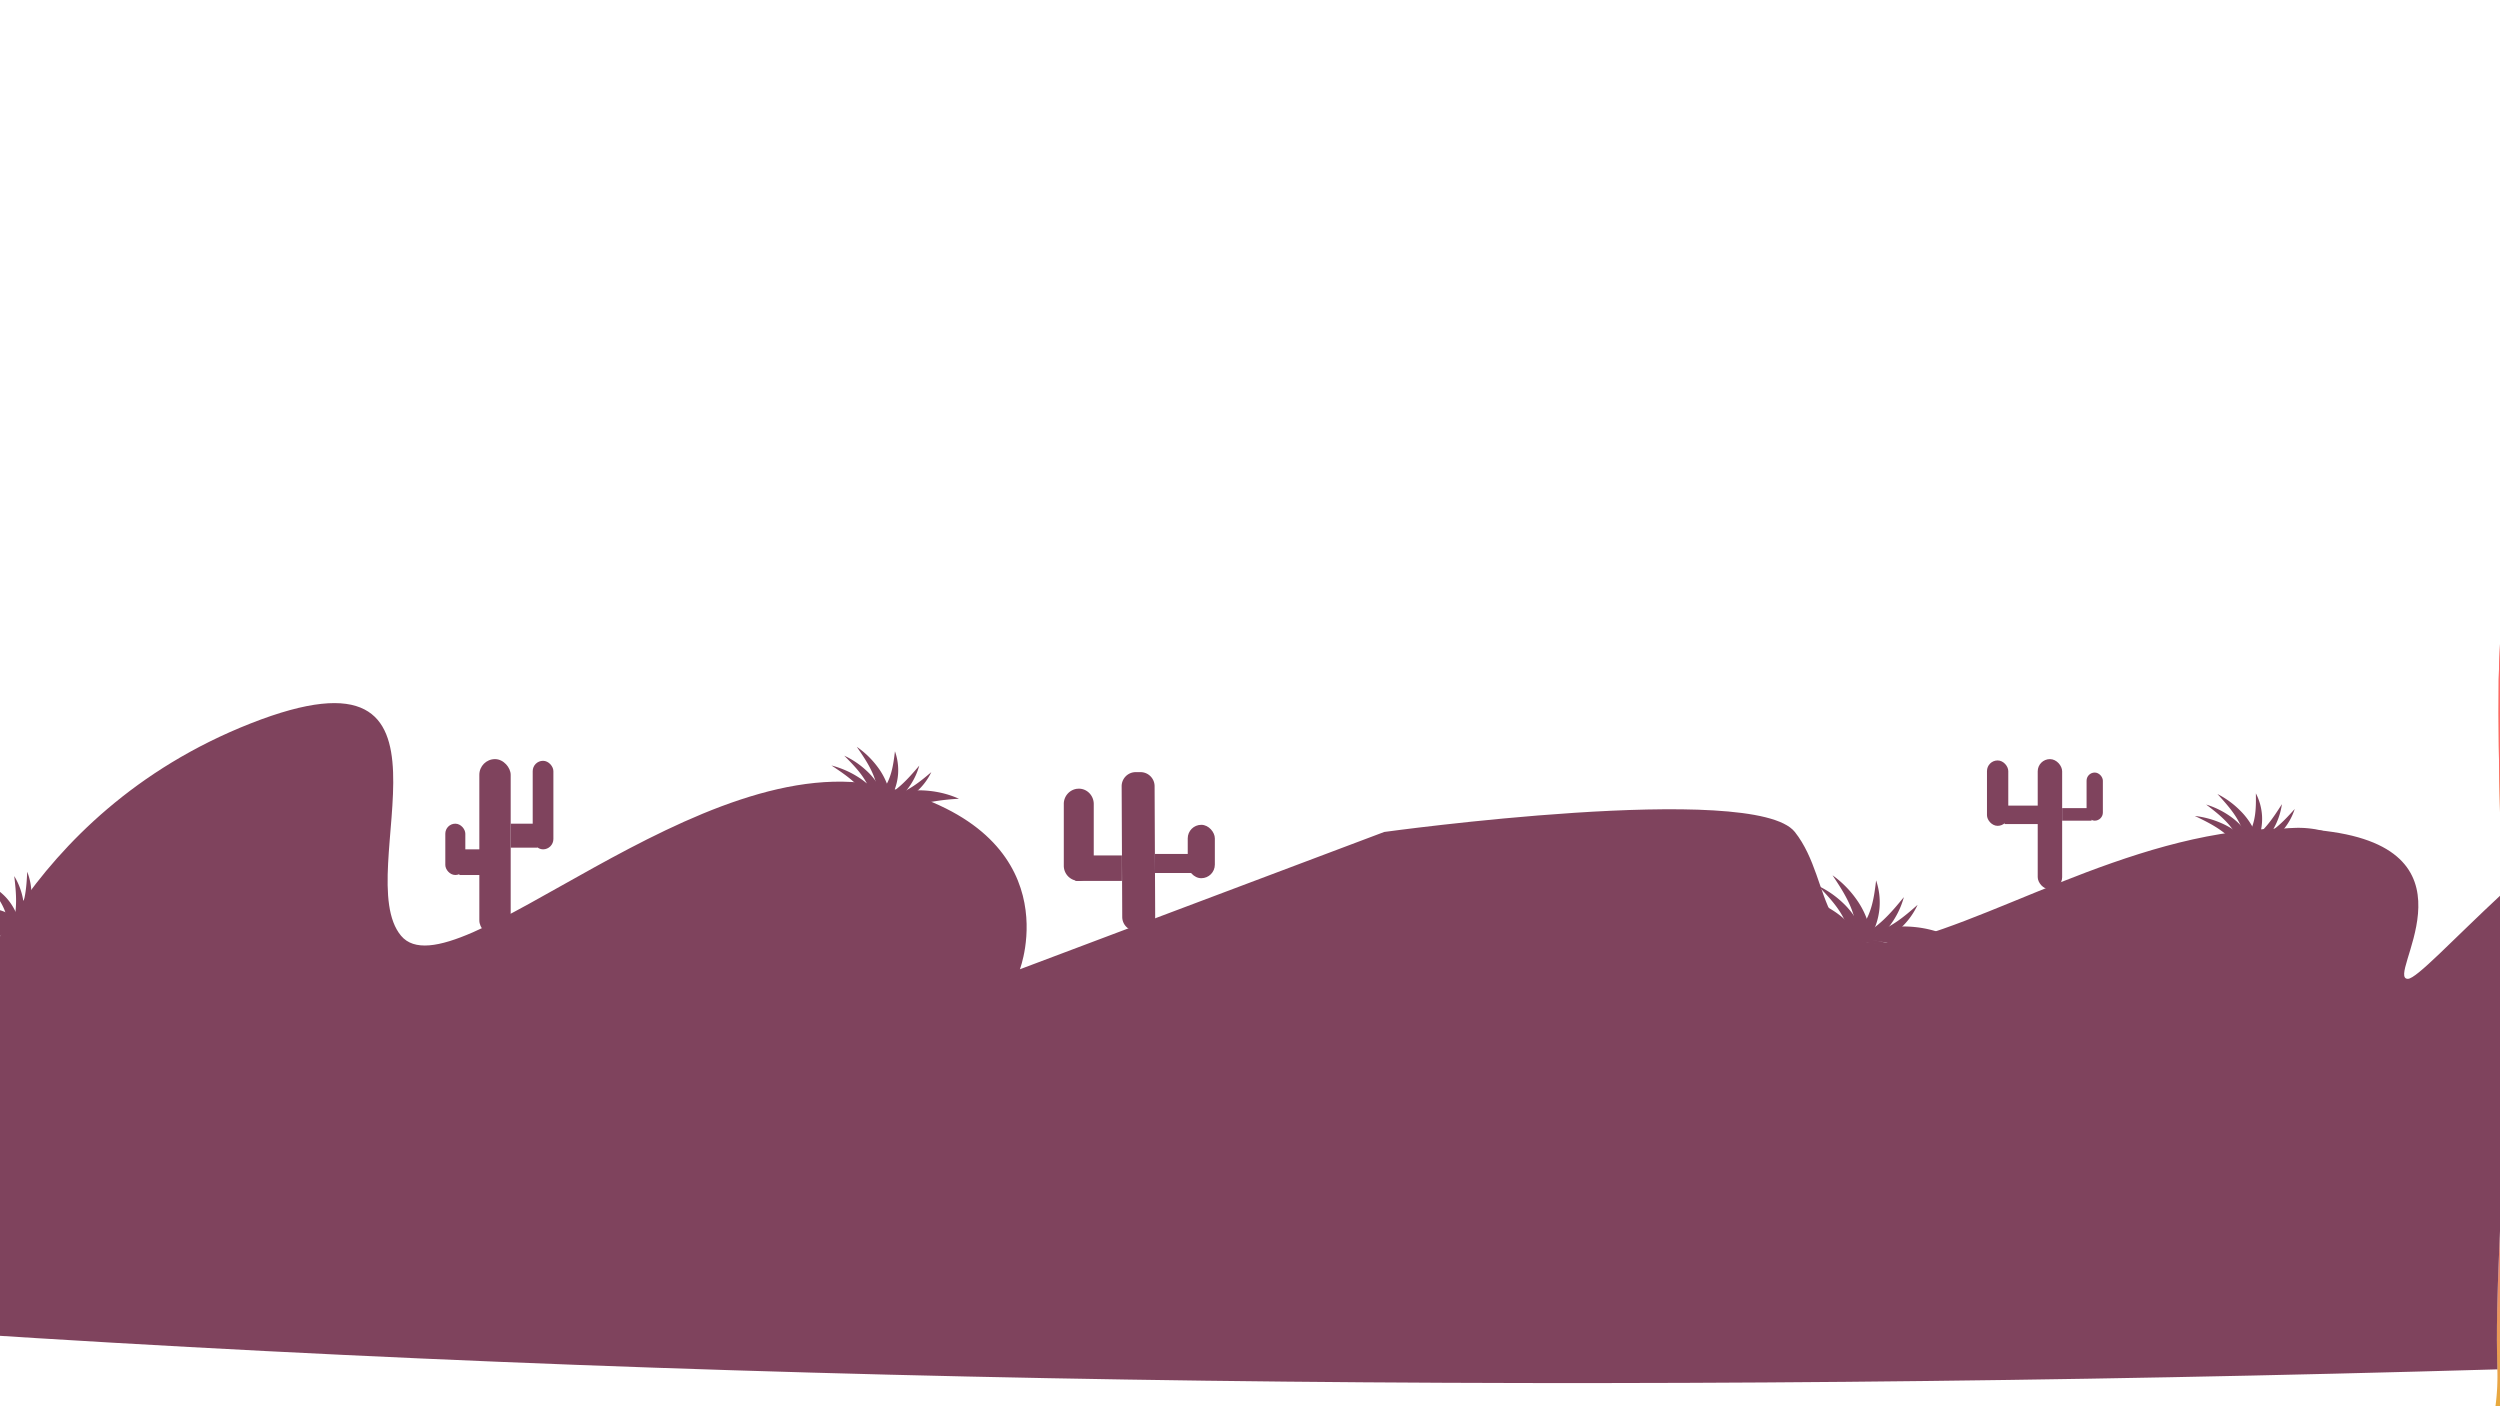 <svg id="Layer_1" data-name="Layer 1" xmlns="http://www.w3.org/2000/svg" xmlns:xlink="http://www.w3.org/1999/xlink" width="1920" height="1080" viewBox="0 0 1920 1080"><defs><style>.cls-1{fill:url(#linear-gradient);}.cls-2{fill:url(#linear-gradient-2);}.cls-3{fill:#fe6766;}.cls-4{fill:#7f435d;}</style><linearGradient id="linear-gradient" x1="1919.44" y1="494.53" x2="1919.44" y2="623.94" gradientUnits="userSpaceOnUse"><stop offset="0" stop-color="#ed8479"/><stop offset="1" stop-color="#e8aa3d"/></linearGradient><linearGradient id="linear-gradient-2" x1="1918.26" y1="945.35" x2="1918.26" y2="1080" xlink:href="#linear-gradient"/></defs><title>baggrund4</title><path class="cls-1" d="M1920,623.94V494.53c-.45,9.16-.81,18.31-1,27.47C1918.62,556,1919.24,590,1920,623.94Z"/><path class="cls-2" d="M1920,945.35c-1.53,35.88-3.2,71.77-2,107.65a174.63,174.63,0,0,1-1.49,27H1920Z"/><path class="cls-3" d="M1919,522c-.38,34,.24,68,1,101.94V494.53C1919.55,503.69,1919.19,512.84,1919,522Z"/><path class="cls-4" d="M1922,873c0-26-2-54-1-81,1.17-35.11,1-70.21.35-105.32-37.94,35.27-65.49,65.07-72.11,65.07-17.77,0,57.74-95.63-57.74-112.8s-231,53.95-315.35,79.7-66.62-40.46-97.71-79.7-315.35,0-315.35,0L783.28,744.4s40-104.22-102.16-139.78S348,766.47,308,718.65s62.18-233-115.48-163.07S-31,786.08-31,786.08v237.86c624.81,40.82,1276.79,47.1,1949,27.73C1916.1,992.11,1922,932.56,1922,873Z"/><path class="cls-4" d="M671.6,614.39c.68.41,1.34.84,2,1.28q3.39.58,6.76,1.22c-.15-.61-.3-1.21-.47-1.82Q675.76,614.58,671.6,614.39Z"/><path class="cls-4" d="M665.38,591.81a64.88,64.88,0,0,0-17-11.45c8.48,8.52,16.83,17.15,20.08,27.92a33.36,33.36,0,0,1,1,4.86c.76.39,1.5.82,2.22,1.25q4.15.18,8.28.68A50.67,50.67,0,0,0,665.38,591.81Z"/><path class="cls-4" d="M669.51,614.33a1.37,1.37,0,0,0,0,.19l1.18.66,2.88.49c-.65-.44-1.31-.87-2-1.28C670.91,614.36,670.21,614.34,669.51,614.33Z"/><path class="cls-4" d="M669.51,614.33c.7,0,1.4,0,2.09.06-.72-.43-1.46-.86-2.22-1.25C669.43,613.54,669.47,613.93,669.51,614.33Z"/><path class="cls-4" d="M671.61,614.39c.68.41,1.34.84,2,1.28,2.56.44,5.12.91,7.67,1.39.4-.54.79-1.1,1.17-1.66C678.83,614.9,675.22,614.54,671.61,614.39Z"/><path class="cls-4" d="M689.7,594.76A43.15,43.15,0,0,0,687.32,577c-1.28,10.7-2.74,21.39-9.77,30.45a39.59,39.59,0,0,1-6.72,6.46l.78.46c3.61.15,7.22.51,10.83,1A42.82,42.82,0,0,0,689.7,594.76Z"/><path class="cls-4" d="M670.27,614.35l1.34,0-.78-.46Z"/><path class="cls-4" d="M670.27,614.35l-.44.33.89.5,2.88.49c-.65-.44-1.31-.87-2-1.28Z"/><path class="cls-4" d="M671.72,614.4l-.05,0c.66.4,1.3.82,1.94,1.25,7.95,1.38,15.82,3,23.7,4.4,1.37-.4,2.75-.79,4.12-1.15C691.54,616.83,681.64,614.82,671.72,614.4Z"/><path class="cls-4" d="M701.43,618.92a164.76,164.76,0,0,1,35.06-5.46c-14.06-6.39-31.73-8.42-49.06-4.49a73.76,73.76,0,0,0-15.71,5.43C681.64,614.82,691.54,616.83,701.43,618.92Z"/><path class="cls-4" d="M670.44,615l.28.16,2.89.49c-.64-.43-1.28-.85-1.94-1.25C671.25,614.62,670.84,614.81,670.44,615Z"/><path class="cls-4" d="M706,588c-8.5,10-17.17,20-30.41,25.81-.61.26-1.23.5-1.86.74a129.06,129.06,0,0,1,13.34,1.61,60.65,60.65,0,0,0,9.41-9.54A52.76,52.76,0,0,0,706,588Z"/><path class="cls-4" d="M673.76,614.51l-1.23.45c.37.23.73.47,1.08.71,3.8.66,7.59,1.38,11.36,2.1q1.08-.81,2.13-1.65A129.06,129.06,0,0,0,673.76,614.51Z"/><path class="cls-4" d="M671.5,615.31l2.11.36c-.35-.24-.71-.48-1.08-.71Z"/><path class="cls-4" d="M671.62,614.39c.67.41,1.34.84,2,1.28,1.48.26,3,.52,4.44.8-.32-.57-.65-1.14-1-1.7C675.24,614.6,673.43,614.47,671.62,614.39Z"/><path class="cls-4" d="M658,596.13a70.73,70.73,0,0,0-19.45-8.24c10.17,6.72,20.25,13.57,26.27,23.22a38.55,38.55,0,0,1,6.84,3.28c1.81.08,3.62.21,5.43.38A58.08,58.08,0,0,0,658,596.13Z"/><path class="cls-4" d="M669.17,614.32c.52.28,1,.57,1.54.86l2.9.49c-.65-.44-1.32-.87-2-1.28Z"/><path class="cls-4" d="M665.22,611.83l.33.62c1.23.6,2.43,1.23,3.62,1.87l2.45.07a38.55,38.55,0,0,0-6.84-3.28Z"/><path class="cls-4" d="M673.59,614.49c-.05.36-.1.71-.16,1.06l.18.12c3.71.64,7.4,1.34,11.08,2,0-.67-.09-1.33-.15-2C680.89,615.15,677.24,614.72,673.59,614.49Z"/><path class="cls-4" d="M658,573.55c7.3,10.57,14.44,21.22,15.76,33.22a36.1,36.1,0,0,1-.18,7.72c3.65.23,7.3.66,10.95,1.22a53.83,53.83,0,0,0-10.76-27A68.18,68.18,0,0,0,658,573.55Z"/><path class="cls-4" d="M673.42,615.64l.19,0-.18-.12S673.42,615.61,673.42,615.64Z"/><path class="cls-4" d="M671.61,614.39c.67.41,1.33.84,2,1.28,4.67.81,9.33,1.71,14,2.59,1.1-.46,2.19-1,3.26-1.48A136.94,136.94,0,0,0,671.61,614.39Z"/><path class="cls-4" d="M704.17,607.77A47.25,47.25,0,0,0,715.25,593c-8.91,7.56-18,15-30.4,18.45a55.93,55.93,0,0,1-15.59,1.65c.8.42,1.58.86,2.35,1.32a136.94,136.94,0,0,1,19.22,2.39A56.6,56.6,0,0,0,704.17,607.77Z"/><path class="cls-4" d="M669.16,614.32l1.54.85,2.9.5c-.66-.44-1.32-.87-2-1.28Z"/><path class="cls-4" d="M666.49,612.92c.9.45,1.79.93,2.67,1.4l2.45.07c-.77-.46-1.55-.9-2.35-1.32C668.33,613,667.41,613,666.49,612.92Z"/><path class="cls-4" d="M1422.72,720.48c.77.48,1.52,1,2.26,1.5,2.58.45,5.15.93,7.71,1.42-.16-.72-.33-1.44-.52-2.15Q1427.45,720.68,1422.72,720.48Z"/><path class="cls-4" d="M1415.72,693.78a73.11,73.11,0,0,0-19.4-13.46c9.64,10,19.14,20.21,22.8,32.95a41.06,41.06,0,0,1,1.07,5.74c.86.46,1.7,1,2.53,1.47q4.72.19,9.45.77A59.88,59.88,0,0,0,1415.72,693.78Z"/><path class="cls-4" d="M1420.32,720.42l0,.22,1.34.77,3.29.57c-.74-.52-1.49-1-2.26-1.5Z"/><path class="cls-4" d="M1420.32,720.42l2.4.06c-.83-.51-1.67-1-2.53-1.47C1420.24,719.48,1420.29,720,1420.32,720.42Z"/><path class="cls-4" d="M1422.73,720.48c.77.48,1.52,1,2.26,1.5,2.93.52,5.84,1.06,8.75,1.62.47-.65.92-1.31,1.35-2A122.9,122.9,0,0,0,1422.73,720.48Z"/><path class="cls-4" d="M1443.48,697.16a52.48,52.48,0,0,0-2.63-21c-1.51,12.66-3.23,25.32-11.31,36.08a46.62,46.62,0,0,1-7.7,7.68l.89.54a122.9,122.9,0,0,1,12.36,1.15A52.34,52.34,0,0,0,1443.48,697.16Z"/><path class="cls-4" d="M1421.2,720.43l1.53.05-.89-.54Z"/><path class="cls-4" d="M1421.2,720.43l-.51.4,1,.59,3.29.56c-.74-.52-1.49-1-2.26-1.5Z"/><path class="cls-4" d="M1422.85,720.49l-.06,0c.75.47,1.49,1,2.21,1.46,9.08,1.61,18.06,3.48,27.06,5.09q2.36-.72,4.71-1.38C1445.48,723.27,1434.18,720.94,1422.85,720.49Z"/><path class="cls-4" d="M1456.77,725.69a182.92,182.92,0,0,1,40.07-6.62c-16-7.5-36.2-9.81-56-5.09a83.51,83.51,0,0,0-18,6.51C1434.18,720.94,1445.48,723.27,1456.77,725.69Z"/><path class="cls-4" d="M1421.38,721.23l.33.19,3.29.56c-.72-.5-1.46-1-2.21-1.46Z"/><path class="cls-4" d="M1462.17,689c-9.75,11.91-19.71,23.71-34.86,30.7-.7.3-1.41.59-2.13.88a143.45,143.45,0,0,1,15.23,1.84,71.57,71.57,0,0,0,10.8-11.33A63.91,63.91,0,0,0,1462.17,689Z"/><path class="cls-4" d="M1425.18,720.61l-1.4.54,1.23.83c4.34.77,8.65,1.6,13,2.43.83-.64,1.64-1.29,2.44-2A143.45,143.45,0,0,0,1425.18,720.61Z"/><path class="cls-4" d="M1422.59,721.57l2.42.41-1.23-.83Z"/><path class="cls-4" d="M1422.73,720.48c.78.48,1.53,1,2.27,1.5l5.08.92c-.37-.67-.75-1.34-1.14-2C1426.87,720.71,1424.8,720.56,1422.73,720.48Z"/><path class="cls-4" d="M1407.22,698.94a78.33,78.33,0,0,0-22.18-9.66c11.59,7.91,23.07,16,29.9,27.36a42.43,42.43,0,0,1,7.79,3.84c2.07.08,4.14.23,6.21.42A66.85,66.85,0,0,0,1407.22,698.94Z"/><path class="cls-4" d="M1419.94,720.41l1.75,1,3.31.57c-.74-.52-1.49-1-2.27-1.5C1421.8,720.45,1420.87,720.42,1419.94,720.41Z"/><path class="cls-4" d="M1415.43,717.48c.14.24.26.49.39.73q2.09,1.06,4.12,2.2c.93,0,1.86,0,2.79.07a42.43,42.43,0,0,0-7.79-3.84Z"/><path class="cls-4" d="M1425,720.59c-.06.42-.12.83-.19,1.25l.2.14c4.24.75,8.45,1.55,12.65,2.37,0-.79-.09-1.58-.16-2.37C1433.32,721.34,1429.16,720.85,1425,720.59Z"/><path class="cls-4" d="M1407.38,672.22c8.29,12.46,16.4,25,17.85,39.23a44.16,44.16,0,0,1-.24,9.14c4.17.26,8.33.75,12.5,1.39a64.49,64.49,0,0,0-12.16-31.85A78,78,0,0,0,1407.38,672.22Z"/><path class="cls-4" d="M1424.79,721.94l.21,0-.2-.14S1424.79,721.91,1424.79,721.94Z"/><path class="cls-4" d="M1422.72,720.48c.77.48,1.53,1,2.27,1.5,5.34.94,10.65,2,16,3,1.26-.55,2.51-1.14,3.73-1.77A152,152,0,0,0,1422.72,720.48Z"/><path class="cls-4" d="M1460,712.49a56.83,56.83,0,0,0,12.72-17.58c-10.21,9-20.59,17.88-34.81,22a61.88,61.88,0,0,1-17.83,2c.92.49,1.81,1,2.68,1.55a152,152,0,0,1,22,2.73A65.51,65.51,0,0,0,1460,712.49Z"/><path class="cls-4" d="M1419.93,720.41l1.75,1,3.31.57c-.74-.52-1.5-1-2.27-1.5C1421.79,720.45,1420.86,720.42,1419.93,720.41Z"/><path class="cls-4" d="M1416.88,718.76c1,.54,2,1.09,3,1.65.93,0,1.86,0,2.79.07-.87-.54-1.76-1.06-2.68-1.55C1419,718.9,1417.93,718.85,1416.88,718.76Z"/><path class="cls-4" d="M6.72,716c.76-.22,1.53-.41,2.29-.59,1.83-1.37,3.67-2.74,5.51-4.09-.54-.31-1.09-.61-1.64-.9C10.75,712.24,8.69,714.09,6.72,716Z"/><path class="cls-4" d="M-14,705.14a64.54,64.54,0,0,0-20,4.62c12-.37,24-.58,34.1,4.41a33.7,33.7,0,0,1,4.2,2.62c.81-.28,1.62-.53,2.43-.76,2-1.94,4-3.79,6.16-5.58A50.79,50.79,0,0,0-14,705.14Z"/><path class="cls-4" d="M5.24,717.51l.15.12,1.29-.41L9,715.44c-.76.18-1.53.37-2.29.59Z"/><path class="cls-4" d="M5.24,717.51,6.72,716c-.81.23-1.62.48-2.43.76Z"/><path class="cls-4" d="M6.73,716c.76-.21,1.52-.41,2.29-.58,2.08-1.57,4.16-3.11,6.26-4.64-.13-.67-.26-1.34-.42-2C12,711.1,9.31,713.49,6.73,716Z"/><path class="cls-4" d="M4.75,689.4A43.11,43.11,0,0,0-9.83,679C-2.89,687.26,3.92,695.63,5.73,707a39.66,39.66,0,0,1,.13,9.31l.87-.25c2.58-2.53,5.3-4.92,8.13-7.21A42.84,42.84,0,0,0,4.75,689.4Z"/><path class="cls-4" d="M5.78,717l1-1-.87.25C5.84,716.51,5.81,716.74,5.78,717Z"/><path class="cls-4" d="M5.78,717l-.06.55,1-.31L9,715.44c-.77.17-1.53.37-2.29.58Z"/><path class="cls-4" d="M6.8,716v0c.74-.21,1.48-.39,2.23-.56,6.45-4.86,13-9.51,19.41-14.31.64-1.27,1.3-2.54,2-3.8C22.12,703.13,13.89,709,6.8,716Z"/><path class="cls-4" d="M30.41,697.33a164.19,164.19,0,0,1,20-29.32c-14.28,5.9-27.83,17.42-36.8,32.75A74,74,0,0,0,6.8,716C13.89,709,22.12,703.13,30.41,697.33Z"/><path class="cls-4" d="M6.38,717.31l.31-.1c.78-.6,1.55-1.19,2.33-1.77-.75.17-1.49.35-2.23.56C6.65,716.44,6.51,716.87,6.38,717.31Z"/><path class="cls-4" d="M10.94,672.83c1.52,13,2.85,26.18-1.92,39.84-.24.62-.49,1.24-.74,1.86a133.93,133.93,0,0,1,10.29-8.64A60,60,0,0,0,18,692.5,52.58,52.58,0,0,0,10.94,672.83Z"/><path class="cls-4" d="M8.28,714.53l-.51,1.21L9,715.43c3.08-2.32,6.19-4.6,9.29-6.86.1-.89.19-1.78.25-2.68A133.93,133.93,0,0,0,8.28,714.53Z"/><path class="cls-4" d="M7.32,716.73,9,715.43l-1.26.31Z"/><path class="cls-4" d="M6.73,716c.76-.22,1.53-.41,2.29-.58l3.62-2.71q-.95-.22-1.92-.42Q8.68,714.11,6.73,716Z"/><path class="cls-4" d="M-15.93,713.51a70.6,70.6,0,0,0-19.31,8.58c11.86-2.84,23.74-5.52,34.91-3.32A38.15,38.15,0,0,1,6.73,716q1.95-1.9,4-3.71A58.24,58.24,0,0,0-15.93,713.51Z"/><path class="cls-4" d="M5,717.76l1.67-.54L9,715.44c-.76.17-1.53.36-2.29.58C6.15,716.59,5.58,717.17,5,717.76Z"/><path class="cls-4" d="M.49,718.94l.68.18c1.27-.48,2.56-.93,3.84-1.36.57-.59,1.14-1.17,1.72-1.74a38.15,38.15,0,0,0-7.06,2.75Z"/><path class="cls-4" d="M8.15,714.65c.23.27.45.55.67.83l.21-.05c3-2.26,6-4.48,9-6.69q-.76-.65-1.56-1.26C13.62,709.76,10.82,712.14,8.15,714.65Z"/><path class="cls-4" d="M-32.39,698.06c12.7,1.88,25.36,3.94,35,11.18a34.92,34.92,0,0,1,5.52,5.41c2.67-2.51,5.47-4.89,8.37-7.17a53.87,53.87,0,0,0-27-10.56A68.17,68.17,0,0,0-32.39,698.06Z"/><path class="cls-4" d="M8.87,715.55l.16-.12-.21.05Z"/><path class="cls-4" d="M6.72,716c.76-.22,1.53-.41,2.29-.59,3.8-2.86,7.63-5.64,11.45-8.43.41-1.12.8-2.25,1.14-3.39A135.91,135.91,0,0,0,6.72,716Z"/><path class="cls-4" d="M24.14,687.72a47.58,47.58,0,0,0-3.24-18.2c-.57,11.67-1.3,23.38-7.3,34.8a55.77,55.77,0,0,1-9.45,12.52c.86-.3,1.71-.57,2.57-.81A135.91,135.91,0,0,1,21.6,703.62,56.68,56.68,0,0,0,24.14,687.72Z"/><path class="cls-4" d="M5,717.76l1.66-.54L9,715.44c-.76.18-1.53.37-2.29.59C6.14,716.6,5.57,717.18,5,717.76Z"/><path class="cls-4" d="M2.15,718.76c1-.35,1.9-.68,2.86-1,.56-.58,1.13-1.16,1.71-1.73-.86.24-1.71.51-2.57.81C3.5,717.49,2.84,718.13,2.15,718.76Z"/><path class="cls-4" d="M1722,648.43c.73.31,1.44.65,2.14,1q3.44.14,6.86.31c-.22-.59-.45-1.17-.7-1.74C1727.49,648,1724.72,648.17,1722,648.43Z"/><path class="cls-4" d="M1712.75,626.89a65,65,0,0,0-18.42-9c9.55,7.3,19,14.72,23.67,25a32.73,32.73,0,0,1,1.6,4.68c.81.29,1.59.61,2.37.94,2.75-.26,5.52-.4,8.3-.44A50.87,50.87,0,0,0,1712.75,626.89Z"/><path class="cls-4" d="M1719.88,648.65a1.21,1.21,0,0,1,0,.18l1.26.5,2.92.09c-.7-.34-1.41-.68-2.14-1Z"/><path class="cls-4" d="M1719.88,648.65l2.09-.22c-.78-.33-1.56-.65-2.37-.94C1719.7,647.88,1719.8,648.26,1719.88,648.65Z"/><path class="cls-4" d="M1722,648.43c.72.31,1.44.65,2.14,1,2.6.1,5.2.22,7.78.35.33-.59.64-1.19.94-1.8C1729.2,648,1725.58,648.09,1722,648.43Z"/><path class="cls-4" d="M1737.24,626.53a43,43,0,0,0-4.74-17.25c.17,10.77.17,21.56-5.58,31.49a39.89,39.89,0,0,1-5.78,7.31l.84.35c3.6-.34,7.22-.47,10.86-.46A42.78,42.78,0,0,0,1737.24,626.53Z"/><path class="cls-4" d="M1720.64,648.57l1.34-.14-.84-.35Z"/><path class="cls-4" d="M1720.64,648.57l-.39.39,1,.37,2.92.09c-.7-.34-1.42-.68-2.14-1Z"/><path class="cls-4" d="M1722.08,648.42l0,0c.71.31,1.41.63,2.1,1,8.06.3,16.08.84,24.08,1.16,1.3-.58,2.61-1.15,3.93-1.7C1742.05,648.15,1732,647.5,1722.08,648.42Z"/><path class="cls-4" d="M1752.14,648.88a164.65,164.65,0,0,1,34-10.13c-14.8-4.44-32.58-4.06-49.22,2.17a73.66,73.66,0,0,0-14.84,7.5C1732,647.5,1742.05,648.15,1752.14,648.88Z"/><path class="cls-4" d="M1720.9,649.21l.3.12,2.93.09c-.69-.34-1.39-.66-2.1-1C1721.65,648.7,1721.27,649,1720.9,649.21Z"/><path class="cls-4" d="M1752.51,617.59c-7.06,11.08-14.32,22.1-26.64,29.68-.58.34-1.16.66-1.75,1a130.62,130.62,0,0,1,13.43-.2,60,60,0,0,0,8-10.72A52.81,52.81,0,0,0,1752.51,617.59Z"/><path class="cls-4" d="M1724.12,648.25c-.38.21-.77.42-1.15.61.39.19.78.37,1.16.57,3.86.14,7.7.33,11.54.54.64-.63,1.27-1.27,1.88-1.92A130.62,130.62,0,0,0,1724.12,648.25Z"/><path class="cls-4" d="M1722,649.35l2.14.08c-.38-.2-.77-.38-1.16-.57Z"/><path class="cls-4" d="M1722,648.43c.73.31,1.44.65,2.15,1l4.51.19c-.4-.52-.8-1-1.22-1.54C1725.6,648.14,1723.79,648.26,1722,648.43Z"/><path class="cls-4" d="M1706,632.18a70.34,70.34,0,0,0-20.39-5.53c11,5.28,21.9,10.7,29.16,19.46a37.85,37.85,0,0,1,7.22,2.32c1.81-.17,3.62-.29,5.44-.36A58.21,58.21,0,0,0,1706,632.18Z"/><path class="cls-4" d="M1719.55,648.69l1.64.64,2.94.09c-.71-.34-1.42-.68-2.15-1C1721.17,648.51,1720.36,648.59,1719.55,648.69Z"/><path class="cls-4" d="M1715.3,646.76c.14.18.27.37.41.56,1.29.43,2.57.89,3.84,1.37.81-.1,1.62-.18,2.43-.26a37.85,37.85,0,0,0-7.22-2.32Z"/><path class="cls-4" d="M1724,648.26c0,.36,0,.71,0,1.07l.19.09c3.76.14,7.51.33,11.25.53-.12-.65-.26-1.31-.41-2C1731.28,647.93,1727.6,648,1724,648.26Z"/><path class="cls-4" d="M1703,609.81c8.66,9.47,17.18,19.06,20.11,30.77a36.09,36.09,0,0,1,.86,7.68c3.65-.26,7.33-.33,11-.27a53.89,53.89,0,0,0-14.3-25.25A68,68,0,0,0,1703,609.81Z"/><path class="cls-4" d="M1723.94,649.42h.19l-.19-.09Z"/><path class="cls-4" d="M1722,648.43c.73.31,1.44.65,2.14,1,4.75.18,9.48.44,14.2.69,1-.61,2-1.25,3-1.91A137.58,137.58,0,0,0,1722,648.43Z"/><path class="cls-4" d="M1753.35,637.47a47.46,47.46,0,0,0,9-16.17c-7.8,8.7-15.76,17.33-27.63,22.39a55.53,55.53,0,0,1-15.23,3.75c.86.3,1.69.64,2.51,1a137.58,137.58,0,0,1,19.38-.23A57.09,57.09,0,0,0,1753.35,637.47Z"/><path class="cls-4" d="M1719.54,648.69l1.64.64,2.93.09c-.7-.34-1.41-.68-2.14-1C1721.16,648.51,1720.35,648.59,1719.54,648.69Z"/><path class="cls-4" d="M1716.7,647.66c1,.33,1.9.68,2.84,1,.81-.1,1.62-.18,2.43-.26-.82-.35-1.65-.69-2.51-1C1718.55,647.53,1717.63,647.61,1716.7,647.66Z"/><path class="cls-4" d="M876.05,593l-4,0a10.82,10.82,0,0,0-10.62,11l.45,100.1A10.81,10.81,0,0,0,872.56,715h4a10.82,10.82,0,0,0,10.62-11l-.45-100.1A10.82,10.82,0,0,0,876.05,593Z"/><rect class="cls-4" x="887" y="655.83" width="31.73" height="14.64"/><rect class="cls-4" x="912.18" y="633.46" width="20.82" height="41" rx="10.41" ry="10.41"/><rect class="cls-4" x="825.92" y="656.98" width="35.69" height="19.56"/><path class="cls-4" d="M817,617.52v47.24a11.62,11.62,0,0,0,11.46,11.77h.08A11.62,11.62,0,0,0,840,664.76V617.5c0-6.94-5.82-12.45-12.53-11.72l-.34,0A11.68,11.68,0,0,0,817,617.52Z"/><rect class="cls-4" x="368.13" y="583" width="24.08" height="136" rx="12.04" ry="12.04"/><rect class="cls-4" x="392.21" y="632.59" width="20.49" height="18.41"/><rect class="cls-4" x="409.12" y="584.3" width="15.88" height="68" rx="7.94" ry="7.94"/><rect class="cls-4" x="342" y="632.59" width="15.37" height="39.41" rx="7.69" ry="7.69"/><rect class="cls-4" x="352.76" y="652.3" width="19.47" height="19.71"/><rect class="cls-4" x="1526" y="584.02" width="16.36" height="50.23" rx="8.18" ry="8.18"/><rect class="cls-4" x="1539.47" y="618.71" width="28.86" height="14.17"/><rect class="cls-4" x="1564.97" y="583" width="18.76" height="100" rx="9.38" ry="9.38"/><rect class="cls-4" x="1583.73" y="620.64" width="22.61" height="9.64"/><rect class="cls-4" x="1602.49" y="593.32" width="12.51" height="36.96" rx="6.25" ry="6.25"/></svg>
